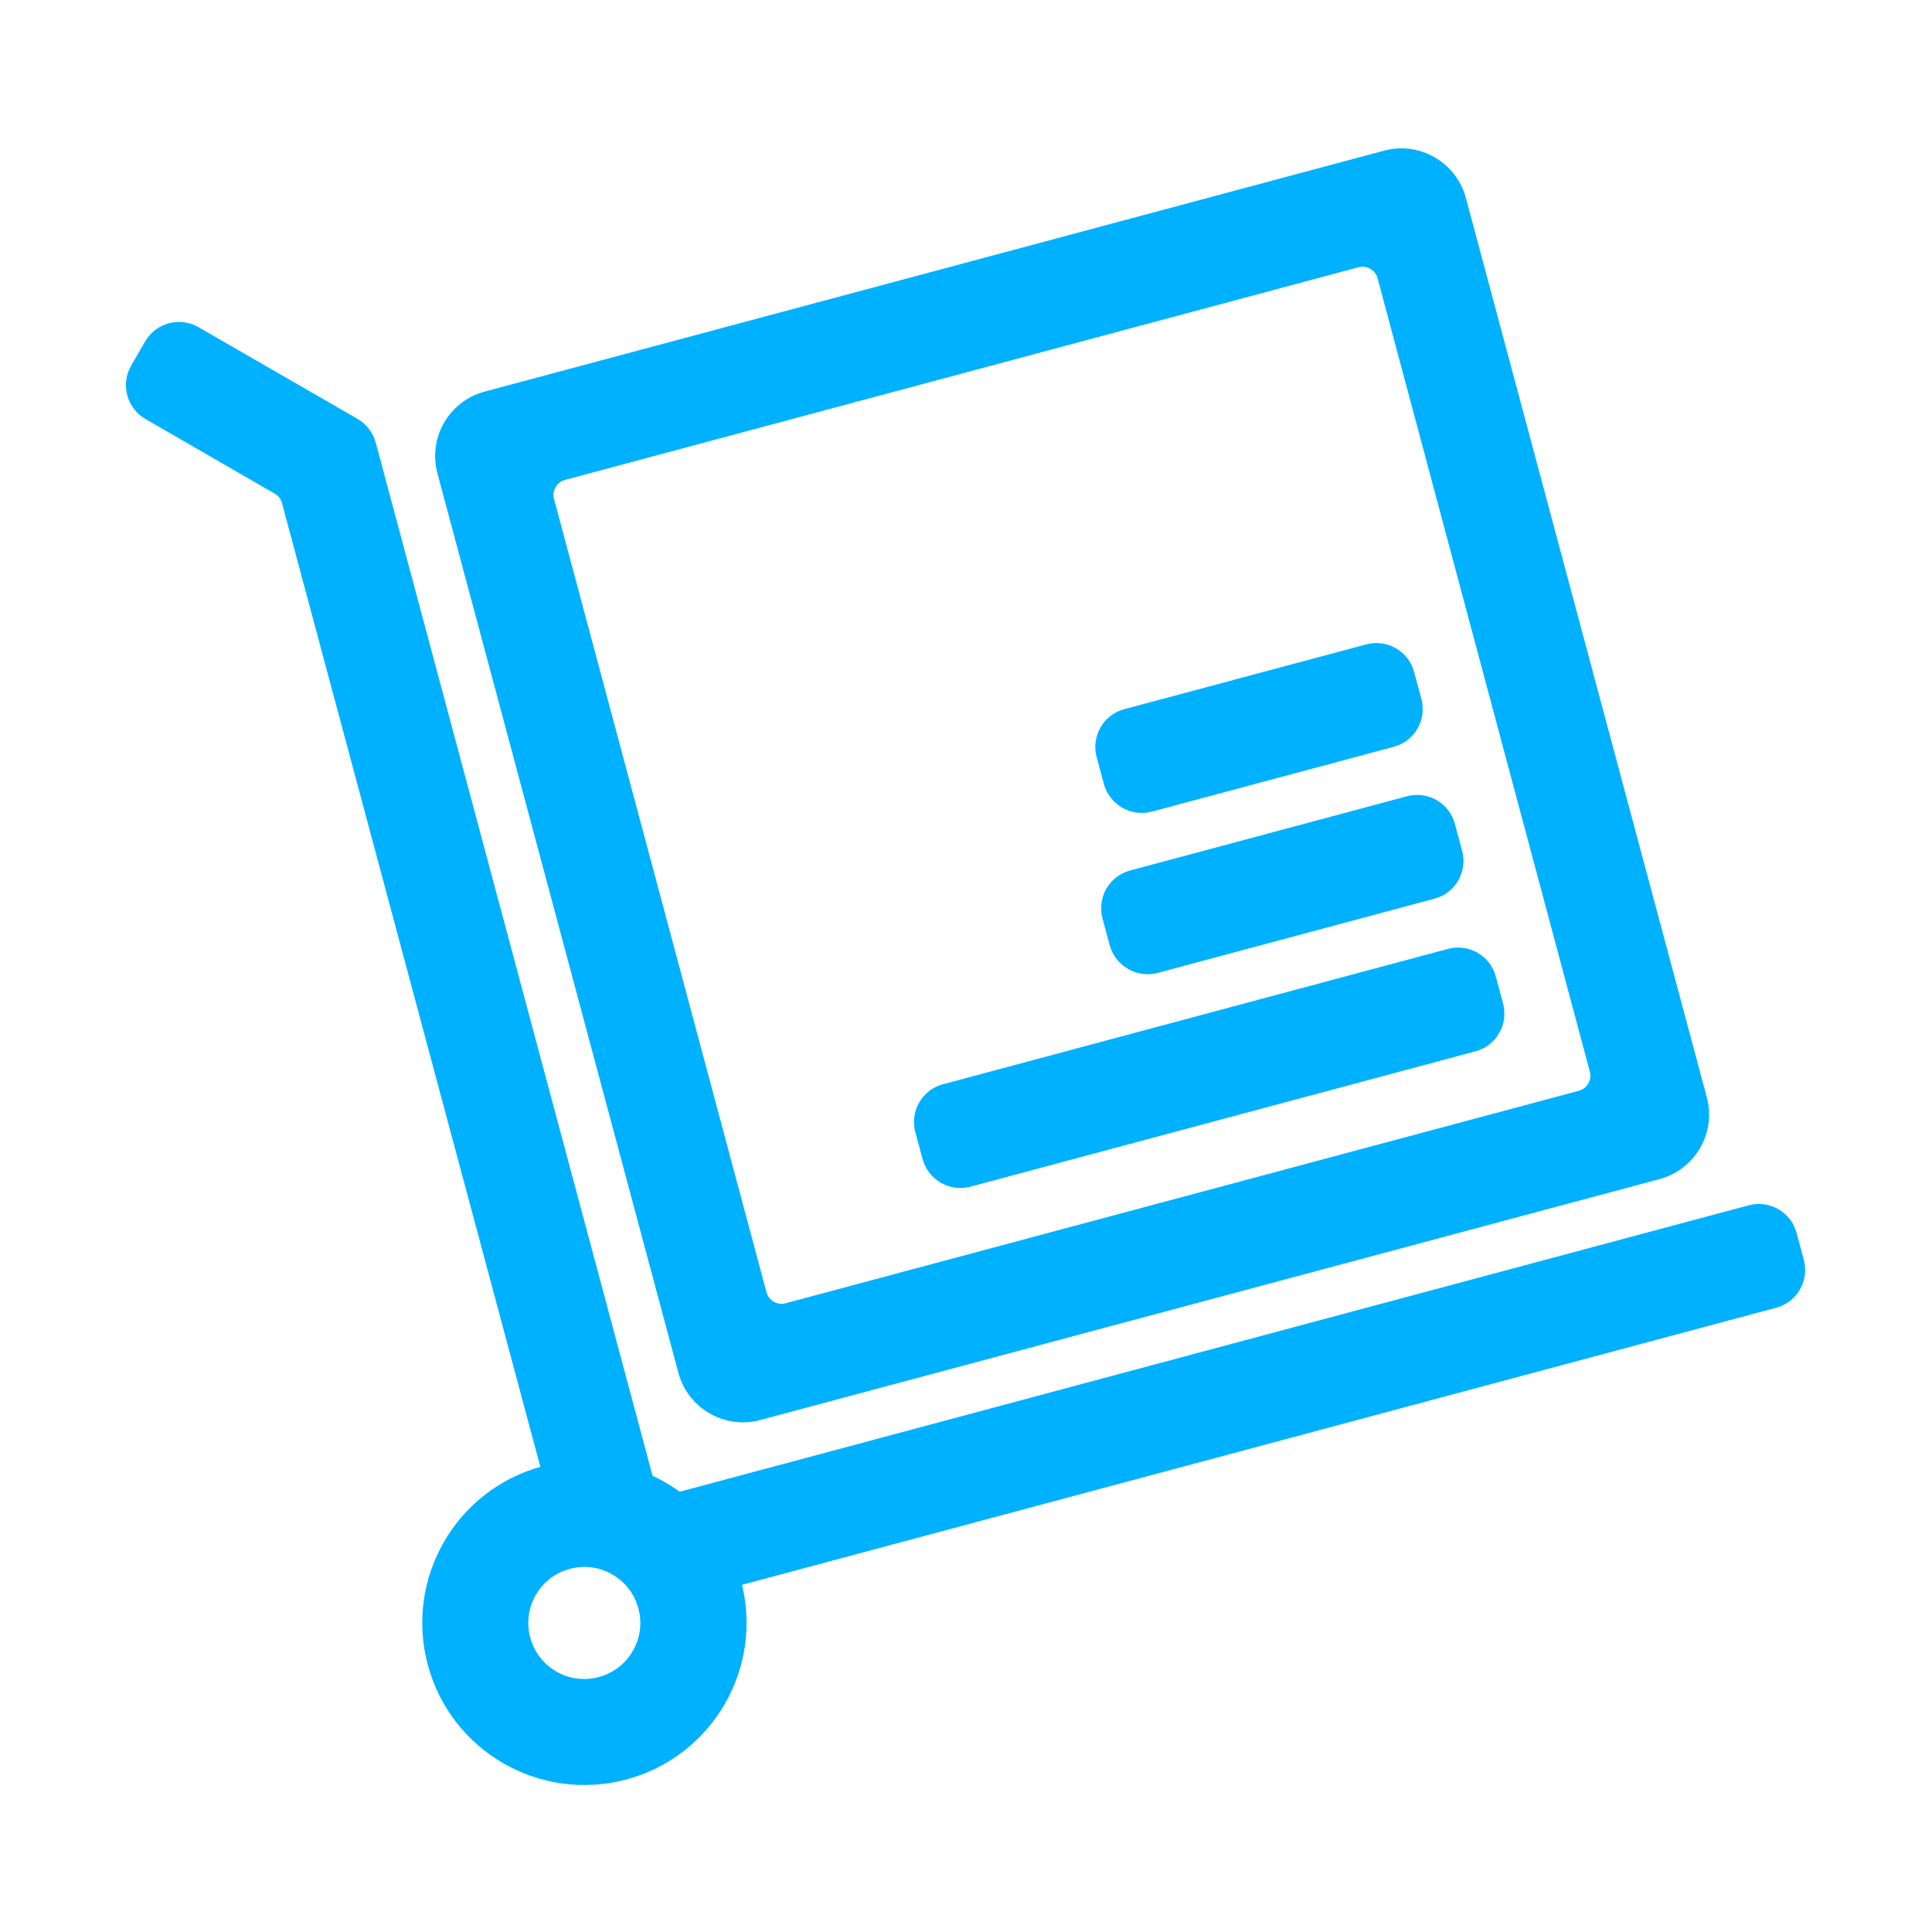 <?xml version="1.0" encoding="utf-8"?>
<!-- Generator: Adobe Illustrator 22.0.0, SVG Export Plug-In . SVG Version: 6.00 Build 0)  -->
<svg version="1.1" id="图层_1" xmlns="http://www.w3.org/2000/svg" xmlns:xlink="http://www.w3.org/1999/xlink" x="0px" y="0px"
	 viewBox="0 0 1024 1024" style="enable-background:new 0 0 1024 1024;" xml:space="preserve">
<style type="text/css">
	.st0{fill:#00B1FF;stroke:#00B1FF;stroke-width:12.52;stroke-miterlimit:10;}
</style>
<path class="st0" d="M385.5,835.6c0.4,1.3,0.8,2.6,1.2,3.9c11.4,42.5-13.8,86.2-56.3,97.6c-42.5,11.4-86.2-13.8-97.6-56.3
	c-11.4-42.5,13.8-86.2,56.3-97.6c1.7-0.4,3.3-0.8,5-1.2L155.5,265c-1-3.7-3.4-6.9-6.8-8.8l-68.4-39.5c-7-4-9.4-12.9-5.3-19.9
	l7.3-12.6c4-7,12.9-9.4,19.9-5.3l84.1,48.5c3.3,1.9,5.8,5.1,6.8,8.8l147.5,550.5c6.6,2.8,12.7,6.4,18.3,10.8l569.5-152.6
	c7.8-2.1,15.8,2.5,17.8,10.3l3.8,14.1c2.1,7.8-2.5,15.8-10.3,17.8L385.5,835.6L385.5,835.6z M319,894.9c19.2-5.1,30.6-24.9,25.4-44
	c-5.1-19.2-24.9-30.6-44-25.4c-19.2,5.1-30.6,24.9-25.4,44C280.1,888.7,299.8,900.1,319,894.9L319,894.9z M287.6,266.1l112.6,420.4
	c2.1,7.8,10.1,12.4,17.8,10.3l420.4-112.6c7.8-2.1,12.4-10.1,10.3-17.8L736.2,145.9c-2.1-7.8-10.1-12.4-17.8-10.3L297.9,248.3
	C290.2,250.4,285.5,258.3,287.6,266.1L287.6,266.1z M258.5,213.6L735.2,85.9c15.5-4.2,31.5,5.1,35.7,20.6l127.7,476.7
	c4.2,15.5-5.1,31.5-20.6,35.7L401.3,746.6c-15.5,4.2-31.5-5.1-35.7-20.6L237.9,249.3C233.7,233.7,242.9,217.8,258.5,213.6
	L258.5,213.6z M495,612.6l-3.8-14.1c-2.1-7.8,2.5-15.8,10.3-17.8L769,509c7.8-2.1,15.8,2.5,17.8,10.3l3.8,14.1
	c2.1,7.8-2.5,15.8-10.3,17.8l-267.5,71.7C505.1,625,497.1,620.4,495,612.6L495,612.6z M594.2,499.3l-3.8-14.1
	c-2.1-7.8,2.5-15.8,10.3-17.8l146.6-39.3c7.8-2.1,15.8,2.5,17.8,10.3l3.8,14.1c2.1,7.8-2.5,15.8-10.3,17.8l-146.6,39.3
	C604.3,511.7,596.3,507,594.2,499.3L594.2,499.3z M591.1,413.8l-3.8-14.1c-2.1-7.8,2.5-15.8,10.3-17.8l128.1-34.3
	c7.8-2.1,15.8,2.5,17.8,10.3l3.8,14.1c2.1,7.8-2.5,15.8-10.3,17.8L609,424.1C601.2,426.2,593.2,421.6,591.1,413.8L591.1,413.8z"/>
</svg>
